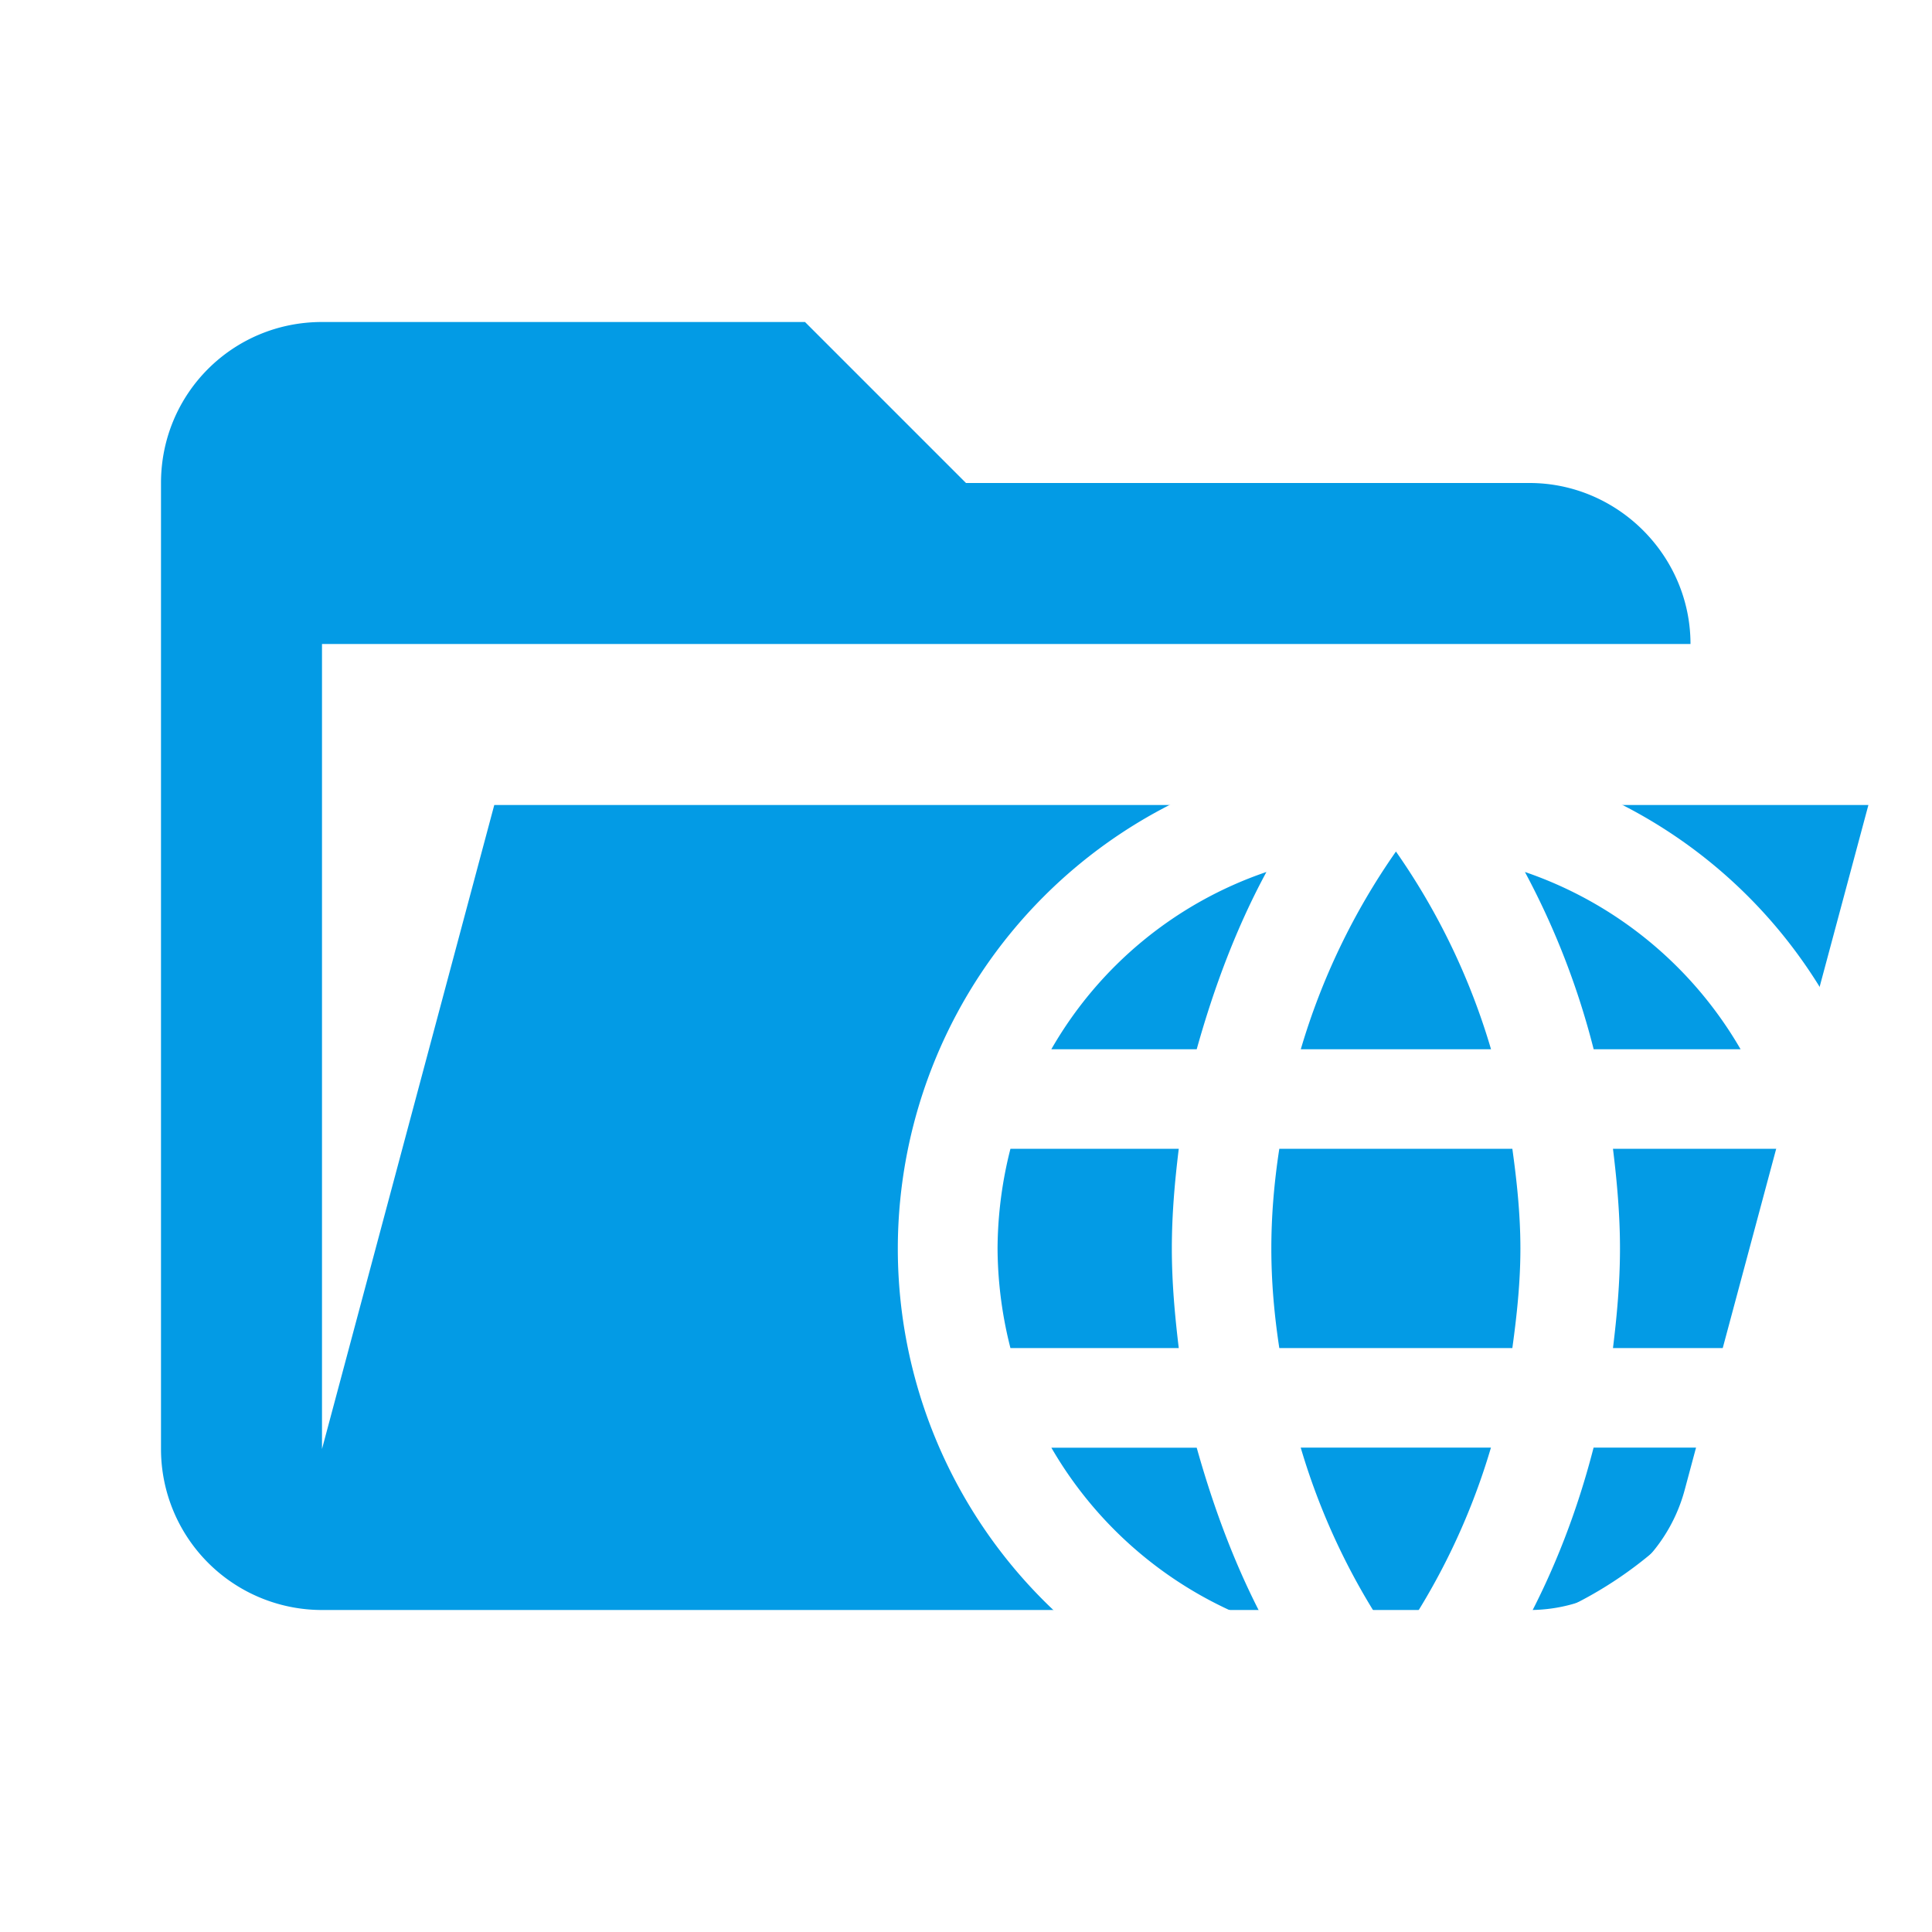 <svg xmlns="http://www.w3.org/2000/svg" xml:space="preserve" stroke-linejoin="round" stroke-miterlimit="1.414" clip-rule="evenodd" filter="url(#saturation)" viewBox="0 0 24 24"><path fill="#039be5" d="M19 20H4a2 2 0 0 1-2-2V6c0-1.11.89-2 2-2h6l2 2h7c1.097 0 2 .903 2 2H4v10l2.14-8h17.07l-2.28 8.5c-.23.87-1.01 1.5-1.93 1.5z"/><path fill="#fff" d="M20.037 16.746c.05-.408.087-.817.087-1.237s-.037-.83-.087-1.238h2.091c.099.396.16.81.16 1.238a5.1 5.1 0 0 1-.16 1.237m-3.186 3.44c.371-.687.656-1.43.854-2.203h1.825a4.967 4.967 0 0 1-2.68 2.203m-.154-3.44h-2.895c-.062-.408-.099-.817-.099-1.237s.037-.835.099-1.238h2.895c.056.403.1.817.1 1.238s-.044.829-.1 1.237m-1.447 3.687a8.39 8.39 0 0 1-1.182-2.45h2.363a8.39 8.39 0 0 1-1.181 2.45m-2.475-7.399H13.06a4.902 4.902 0 0 1 2.672-2.202c-.371.686-.65 1.429-.866 2.202m-1.806 4.95h1.806c.217.773.495 1.515.866 2.202a4.954 4.954 0 0 1-2.672-2.203m-.508-1.237a5.099 5.099 0 0 1-.16-1.237 5.1 5.1 0 0 1 .16-1.238h2.091c-.05.409-.086.817-.086 1.238s.037.829.086 1.237m2.698-6.168a8.425 8.425 0 0 1 1.181 2.456h-2.363a8.426 8.426 0 0 1 1.182-2.456m4.28 2.456h-1.824a9.682 9.682 0 0 0-.854-2.202 4.941 4.941 0 0 1 2.679 2.202M17.34 9.322a6.193 6.193 0 0 0-6.187 6.187 6.186 6.186 0 0 0 6.187 6.186 6.186 6.186 0 0 0 6.186-6.186 6.186 6.186 0 0 0-6.186-6.187z"/><filter id="a"><feColorMatrix in="SourceGraphic" result="hue" type="hueRotate" values="-10"/><feColorMatrix in="hue" result="sat" type="saturate" values="2"/></filter><filter id="saturation"><feColorMatrix in="SourceGraphic" type="hueRotate" values="-10" result="hue" /><feColorMatrix in="hue" type="saturate" values="2" result="sat" /></filter></svg>
